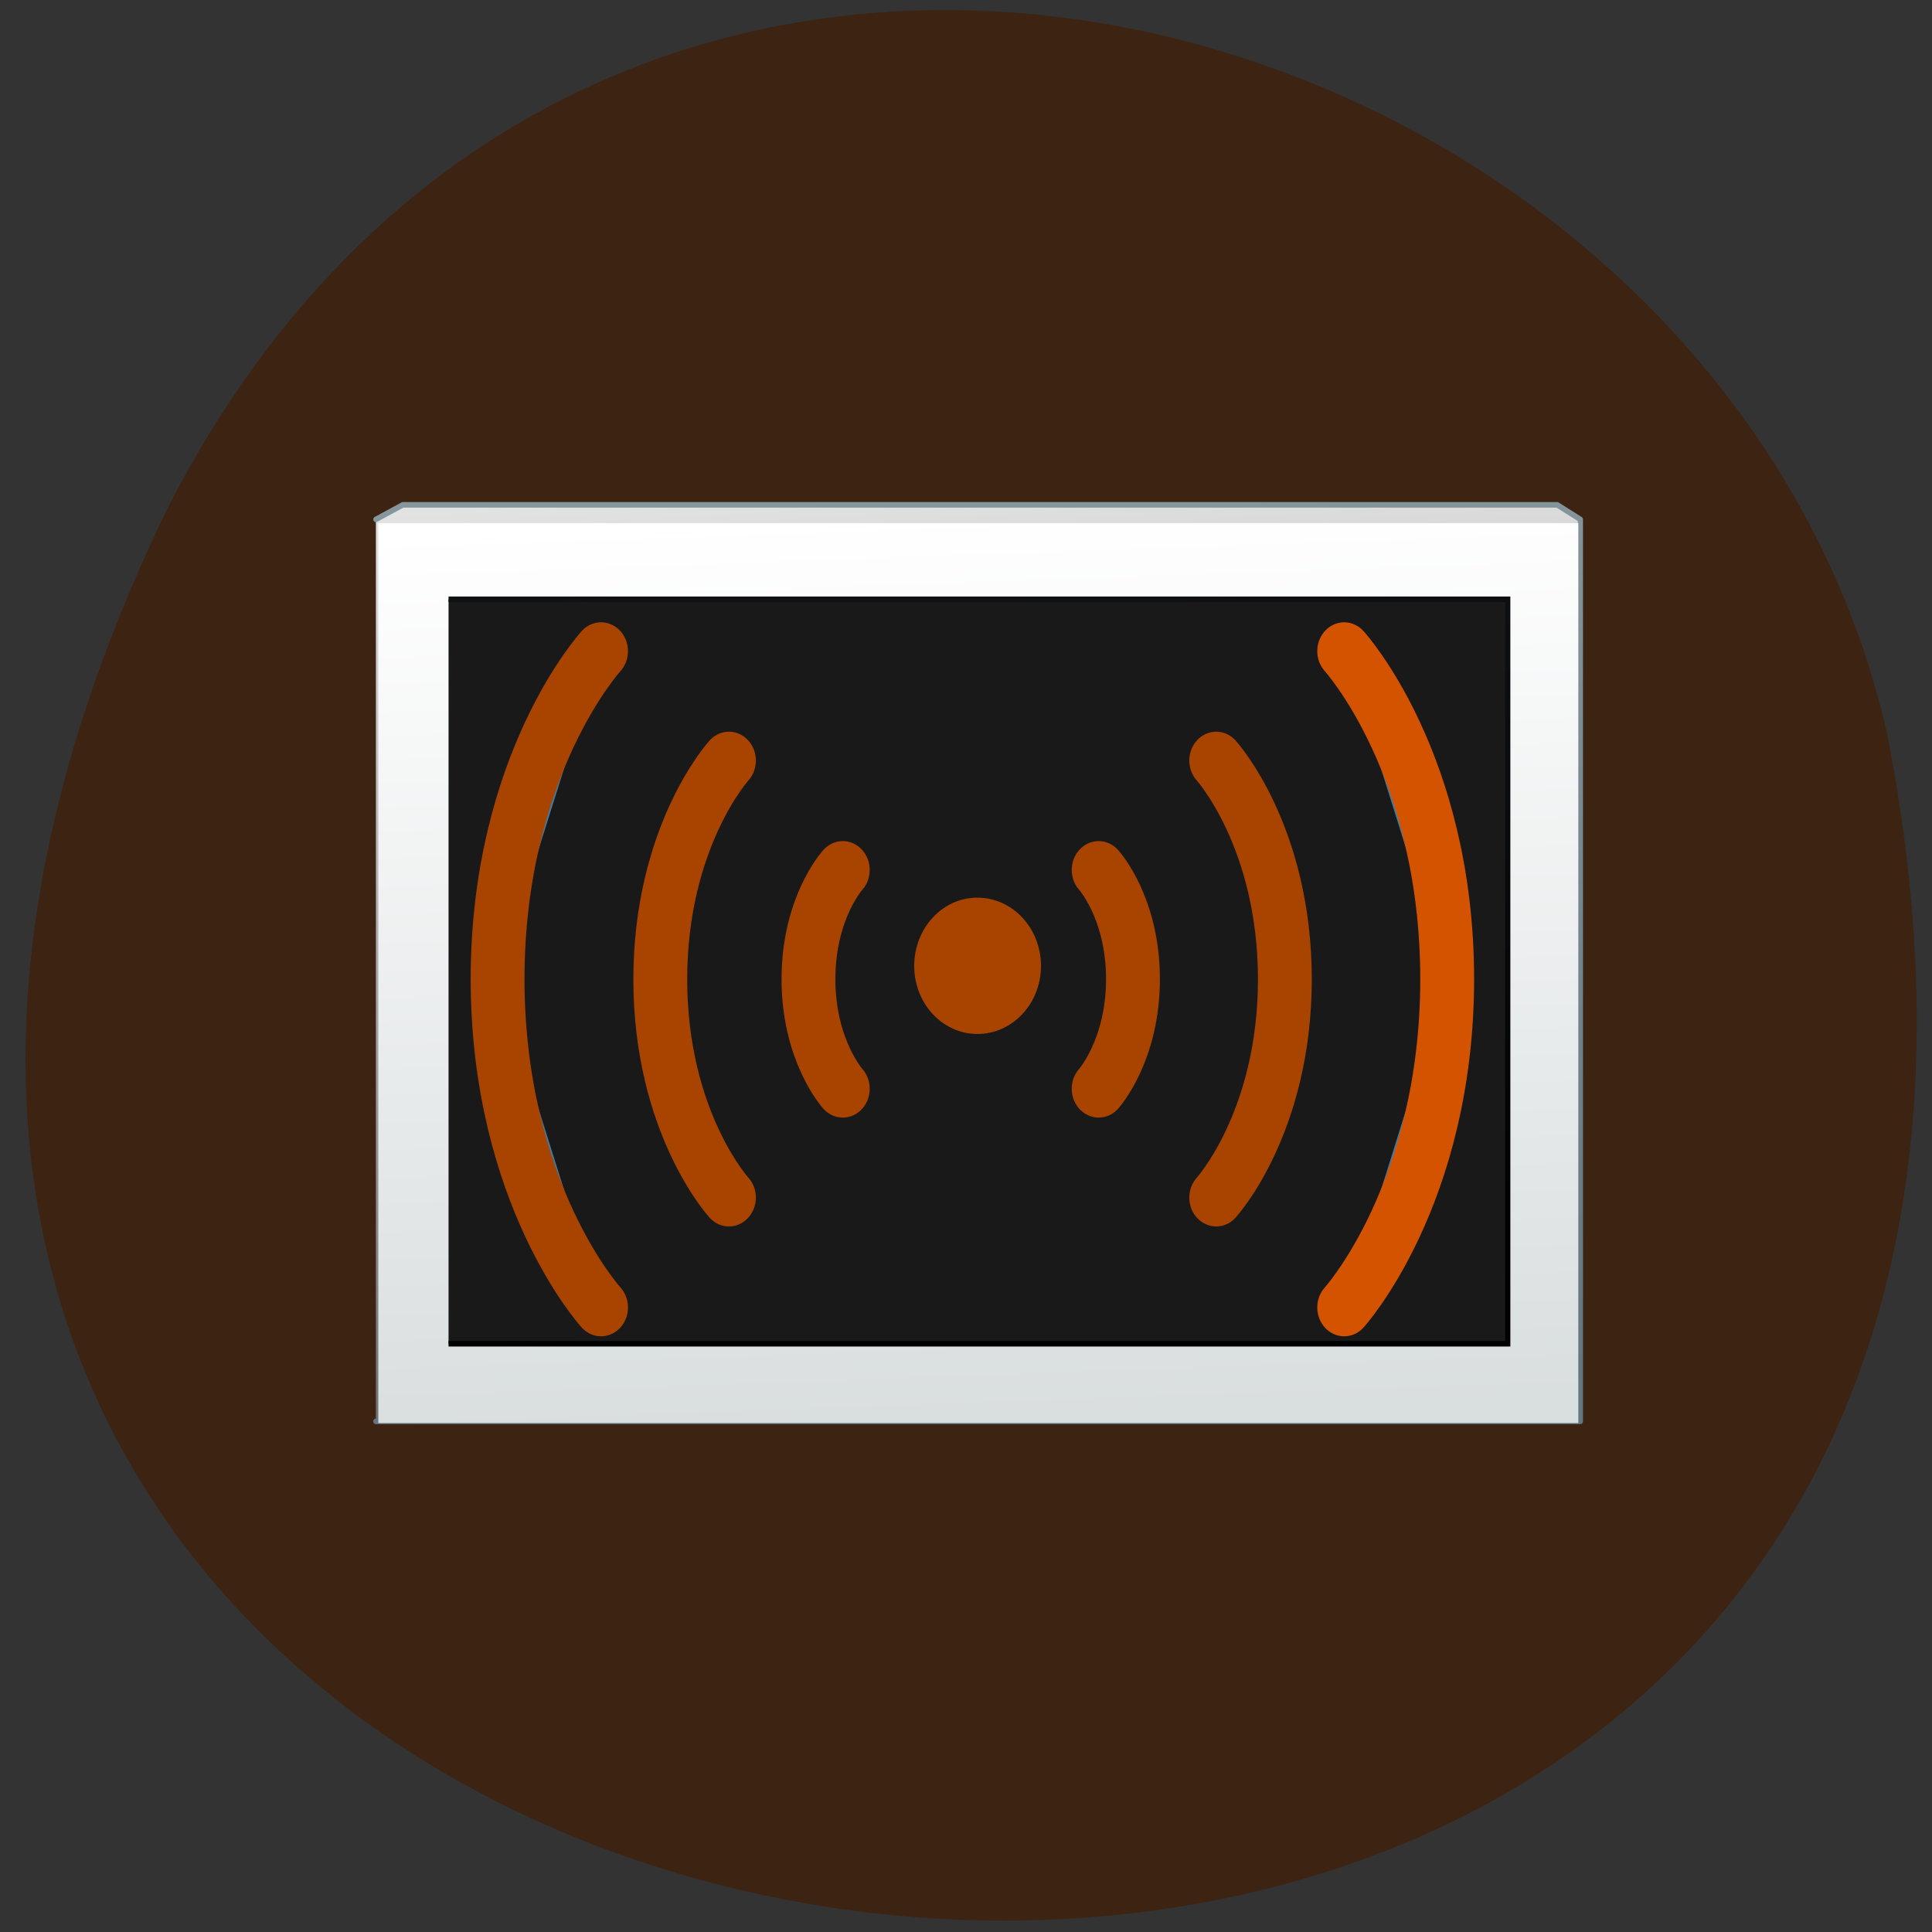 <svg xmlns="http://www.w3.org/2000/svg" viewBox="0 0 16 16"><rect x="0" y="0" width="16" height="16" fill="#333333" stroke="none"/><defs><linearGradient id="3" gradientUnits="userSpaceOnUse" x1="338.75" y1="72.44" x2="337.08" y2="46.43" gradientTransform="matrix(5.628 0 0 6.058 -1776.47 -221.95)"><stop stop-color="#000"/><stop offset="1" stop-color="#121316"/></linearGradient><linearGradient id="2" gradientUnits="userSpaceOnUse" x1="332.9" y1="74.919" x2="331.94" y2="45.04" gradientTransform="matrix(0.227 0 0 0.25 -69.37 -6.934)"><stop stop-color="#d9dedf"/><stop offset="1" stop-color="#fff"/></linearGradient><linearGradient id="0" gradientUnits="userSpaceOnUse" x1="109.77" y1="223.09" x2="100.09" y2="43.08" gradientTransform="matrix(1 0 0 1.003 2.851 6.377)"><stop stop-color="#6f6f6f"/><stop offset="1" stop-color="#ececec"/></linearGradient><linearGradient id="1" gradientUnits="userSpaceOnUse" x1="332.9" y1="74.919" x2="331.07" y2="41.734" gradientTransform="matrix(5.291 0 0 5.439 -1648.82 -177.41)"><stop stop-color="#64777f"/><stop offset="1" stop-color="#88999f"/></linearGradient></defs><path d="m 1.387 4.211 c -6.637 13.676 17.13 16.68 14.242 1.867 c -1.395 -6.141 -10.684 -8.836 -14.242 -1.867" fill="#3d2312"/><path d="m 44.35 68.12 l 5.177 -2.623 c 0 0 74.75 0 110.81 0 c 35.877 0 111.54 0 111.54 0 l 4.451 2.623 v 162.38 h -231.98" transform="matrix(0.043 0 0 0.046 1.206 1.168)" fill="url(#0)" stroke="url(#1)" stroke-linejoin="round" stroke-linecap="round"/><path d="m 3.133 4.332 h 9.938 v 7.453 h -9.938" fill="url(#2)"/><path d="m 58.34 82.5 h 204 v 134.03 h -204" transform="matrix(0.043 0 0 0.046 1.206 1.168)" fill="#191919" stroke="url(#3)"/><path d="m 8.621 8 c 0 0.309 -0.234 0.563 -0.527 0.563 c -0.289 0 -0.523 -0.254 -0.523 -0.563 c 0 -0.313 0.234 -0.566 0.523 -0.566 c 0.293 0 0.527 0.254 0.527 0.566" fill="#a94300"/><g fill="#3d7ca5" fill-rule="evenodd" stroke-linecap="round" stroke-width="6.37" transform="matrix(0.07 0 0 0.075 -3.155 24.972)"><g stroke="#a94300"><path d="m 175.05 -236.9 c 0 0 4.062 4.147 4.062 12.08 m -4.062 12.08 c 0 0 4.062 -4.199 4.062 -12.13"/><path d="m 188.96 -248.98 c 0 0 8.124 8.346 8.124 24.21 m -8.124 24.05 c 0 0 8.124 -8.294 8.124 -24.16"/></g><path d="m 204.1 -261.06 c 0 0 12.187 12.493 12.187 36.29 m -12.187 36.18 c 0 0 12.187 -12.545 12.187 -36.34" stroke="#d45300"/><g stroke="#a94300"><path d="m 144.78 -236.9 c 0 0 -4.062 4.147 -4.062 12.08 m 4.062 12.08 c 0 0 -4.062 -4.199 -4.062 -12.13"/><path d="m 131.31 -248.98 c 0 0 -8.124 8.346 -8.124 24.21 m 8.124 24.05 c 0 0 -8.124 -8.294 -8.124 -24.16"/><path d="m 116.18 -261.06 c 0 0 -12.242 12.493 -12.242 36.29 m 12.242 36.18 c 0 0 -12.242 -12.545 -12.242 -36.34"/></g></g></svg>